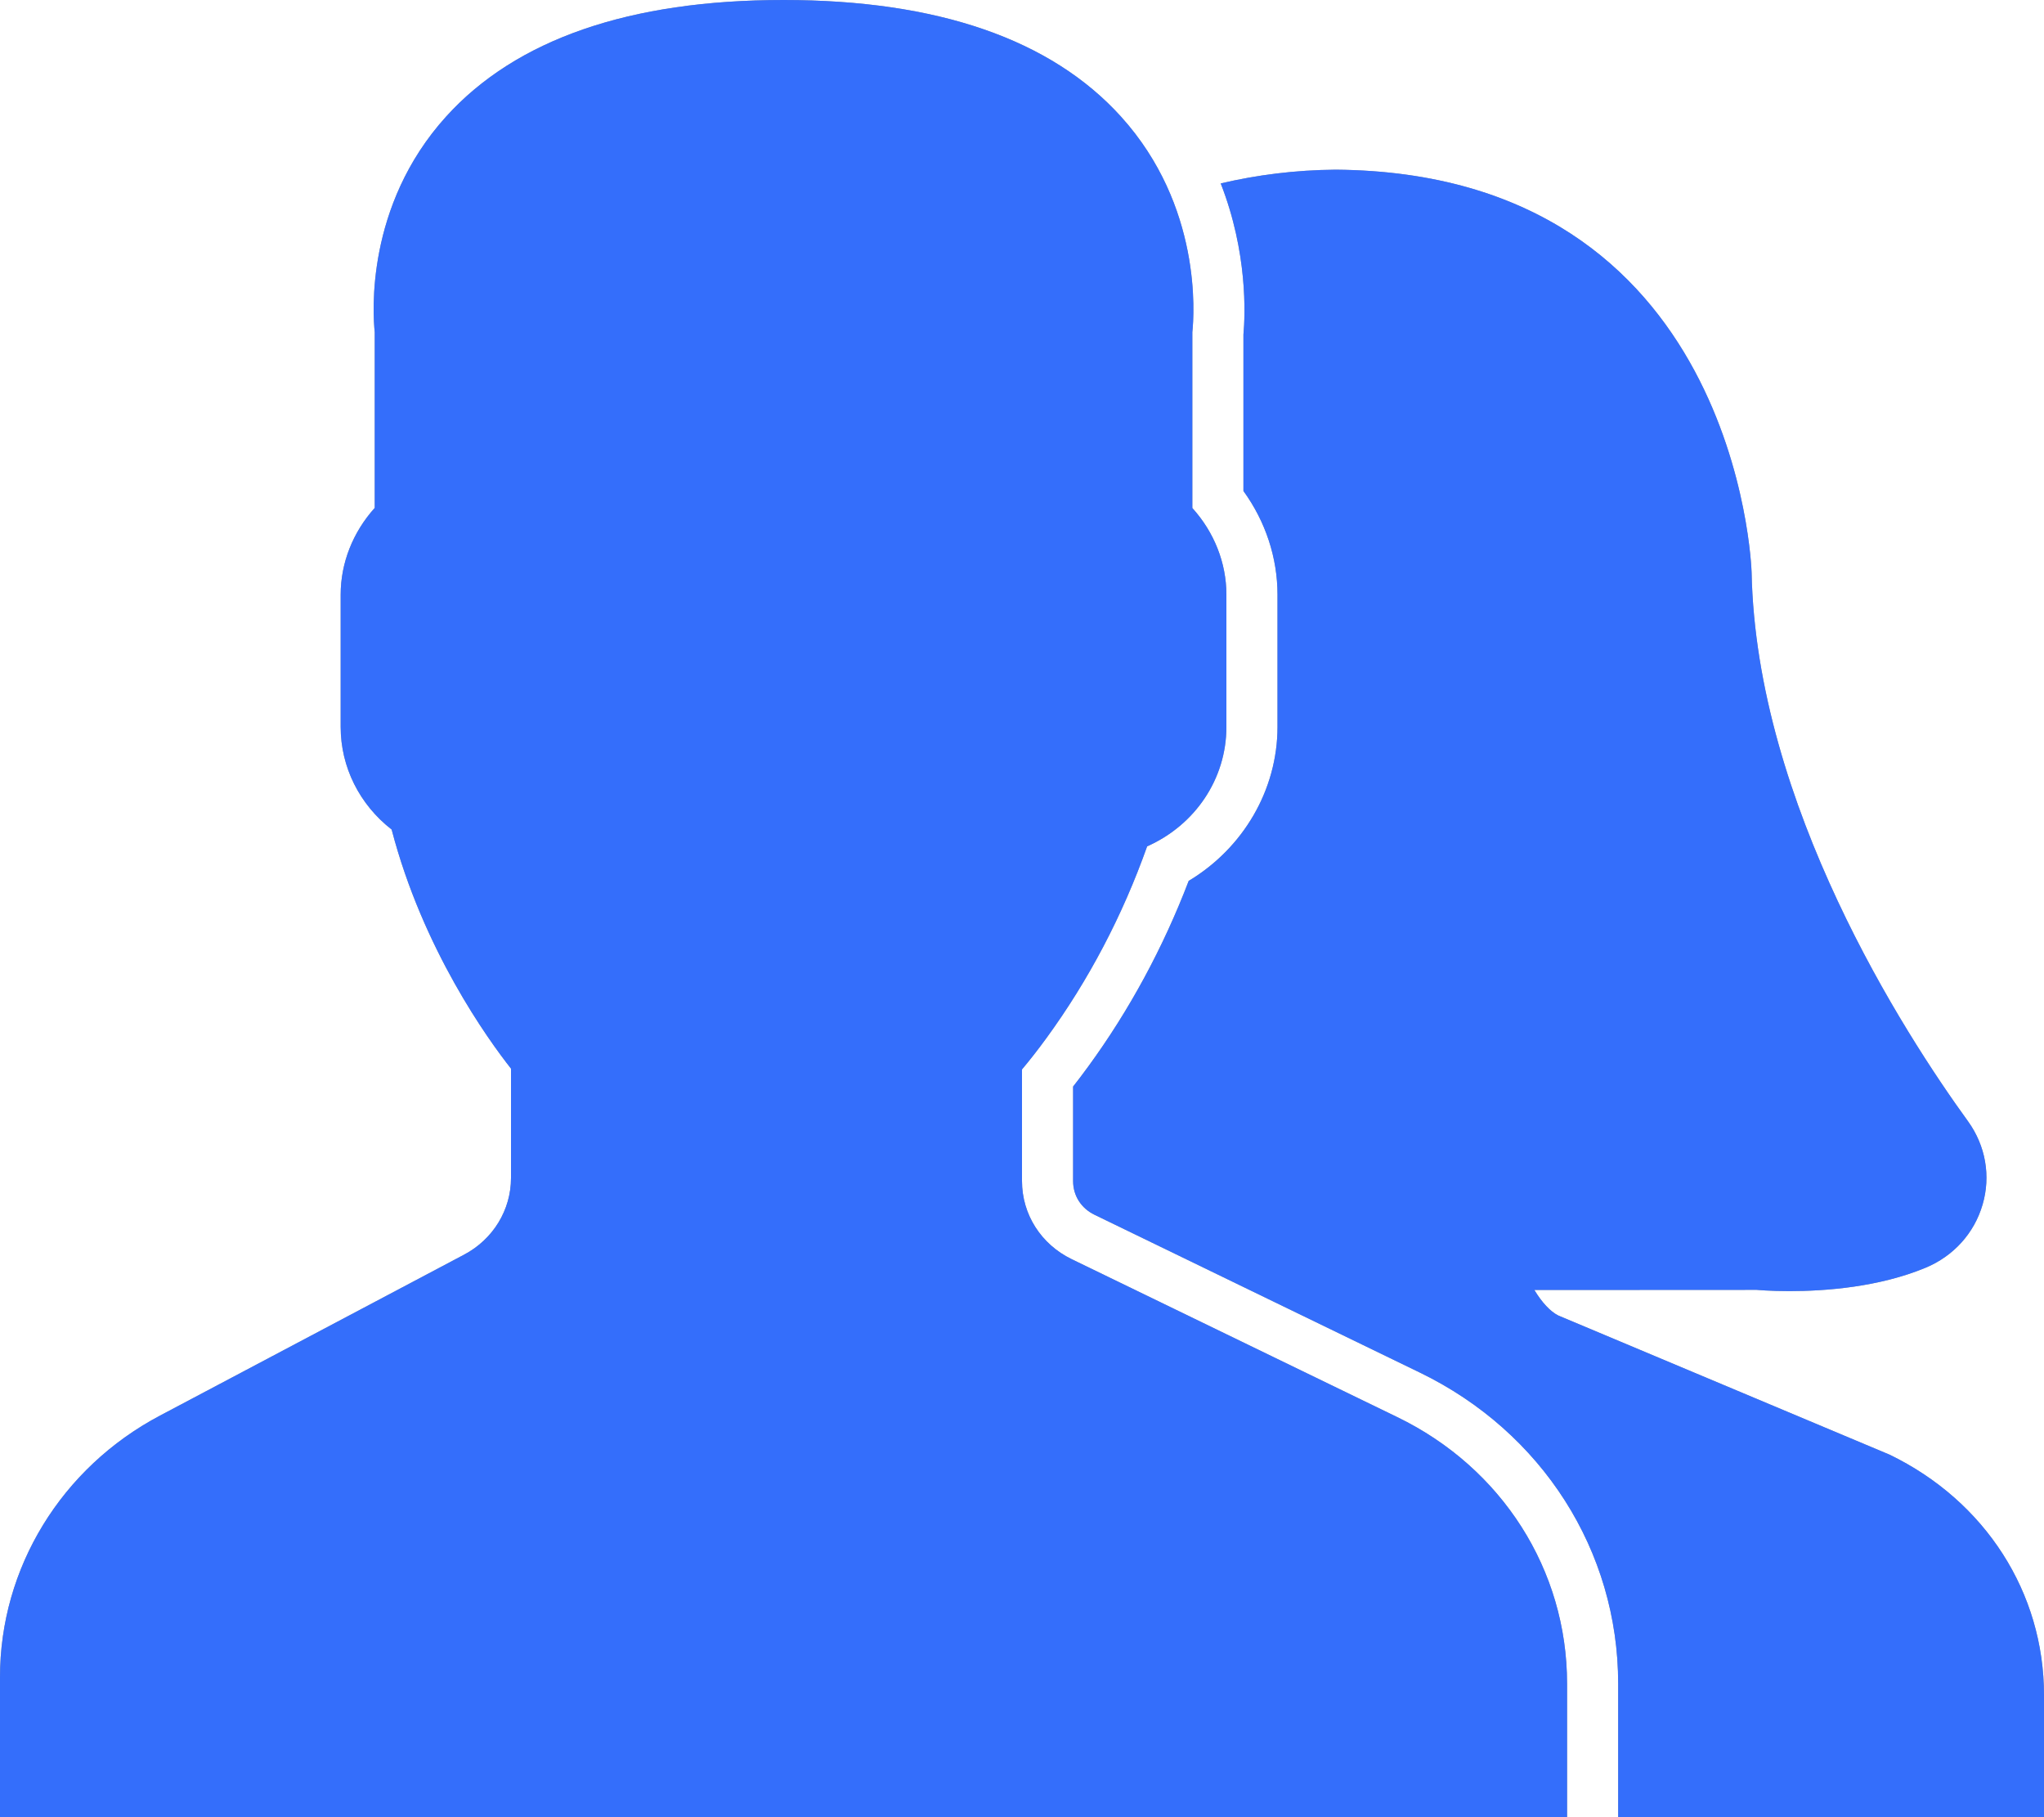 <svg width="18" height="16" viewBox="0 0 18 16" fill="none" xmlns="http://www.w3.org/2000/svg">
<path d="M12.304 12.477L9.438 11.087C9.168 10.956 9 10.693 9 10.399V9.416C9.069 9.334 9.141 9.242 9.216 9.139C9.587 8.63 9.885 8.063 10.102 7.452C10.525 7.264 10.8 6.858 10.8 6.4V5.236C10.8 4.956 10.692 4.685 10.5 4.473V2.925C10.517 2.765 10.583 1.813 9.872 1.027C9.256 0.346 8.256 0 6.9 0C5.544 0 4.544 0.346 3.928 1.027C3.217 1.813 3.283 2.765 3.3 2.925V4.472C3.108 4.685 3 4.956 3 5.236V6.4C3 6.754 3.166 7.084 3.449 7.304C3.724 8.359 4.299 9.154 4.5 9.409V10.372C4.5 10.654 4.342 10.912 4.087 11.047L1.411 12.463C0.54 12.923 0 13.806 0 14.767V16H13.8V14.824C13.8 13.823 13.227 12.924 12.304 12.477Z" fill="black" fill-opacity="0.4"/>
<path d="M12.304 12.477L9.438 11.087C9.168 10.956 9 10.693 9 10.399V9.416C9.069 9.334 9.141 9.242 9.216 9.139C9.587 8.63 9.885 8.063 10.102 7.452C10.525 7.264 10.8 6.858 10.8 6.4V5.236C10.8 4.956 10.692 4.685 10.5 4.473V2.925C10.517 2.765 10.583 1.813 9.872 1.027C9.256 0.346 8.256 0 6.9 0C5.544 0 4.544 0.346 3.928 1.027C3.217 1.813 3.283 2.765 3.3 2.925V4.472C3.108 4.685 3 4.956 3 5.236V6.4C3 6.754 3.166 7.084 3.449 7.304C3.724 8.359 4.299 9.154 4.5 9.409V10.372C4.5 10.654 4.342 10.912 4.087 11.047L1.411 12.463C0.54 12.923 0 13.806 0 14.767V16H13.8V14.824C13.8 13.823 13.227 12.924 12.304 12.477Z" fill="#346EFB"/>
<path d="M16.64 12.808L13.723 11.583C13.654 11.549 13.578 11.468 13.512 11.358L15.47 11.357C15.47 11.357 15.583 11.368 15.758 11.368C16.08 11.368 16.549 11.332 16.958 11.162C17.203 11.06 17.386 10.858 17.459 10.607C17.533 10.355 17.486 10.088 17.331 9.873C16.771 9.101 15.466 7.084 15.425 5.038C15.424 5.002 15.306 1.523 11.762 1.494C11.406 1.497 11.069 1.54 10.75 1.615C10.988 2.224 10.966 2.769 10.95 2.946V4.323C11.144 4.591 11.25 4.909 11.25 5.236V6.4C11.25 6.955 10.948 7.468 10.468 7.756C10.243 8.344 9.946 8.894 9.583 9.391C9.538 9.453 9.493 9.512 9.45 9.567V10.399C9.45 10.528 9.521 10.639 9.639 10.696L12.505 12.086C13.581 12.608 14.25 13.656 14.25 14.823V16H18V14.925C18 14.025 17.485 13.217 16.64 12.808Z" fill="black" fill-opacity="0.4"/>
<path d="M16.64 12.808L13.723 11.583C13.654 11.549 13.578 11.468 13.512 11.358L15.47 11.357C15.47 11.357 15.583 11.368 15.758 11.368C16.08 11.368 16.549 11.332 16.958 11.162C17.203 11.06 17.386 10.858 17.459 10.607C17.533 10.355 17.486 10.088 17.331 9.873C16.771 9.101 15.466 7.084 15.425 5.038C15.424 5.002 15.306 1.523 11.762 1.494C11.406 1.497 11.069 1.54 10.75 1.615C10.988 2.224 10.966 2.769 10.95 2.946V4.323C11.144 4.591 11.25 4.909 11.25 5.236V6.4C11.25 6.955 10.948 7.468 10.468 7.756C10.243 8.344 9.946 8.894 9.583 9.391C9.538 9.453 9.493 9.512 9.45 9.567V10.399C9.45 10.528 9.521 10.639 9.639 10.696L12.505 12.086C13.581 12.608 14.25 13.656 14.25 14.823V16H18V14.925C18 14.025 17.485 13.217 16.64 12.808Z" fill="#346EFB"/>
</svg>
